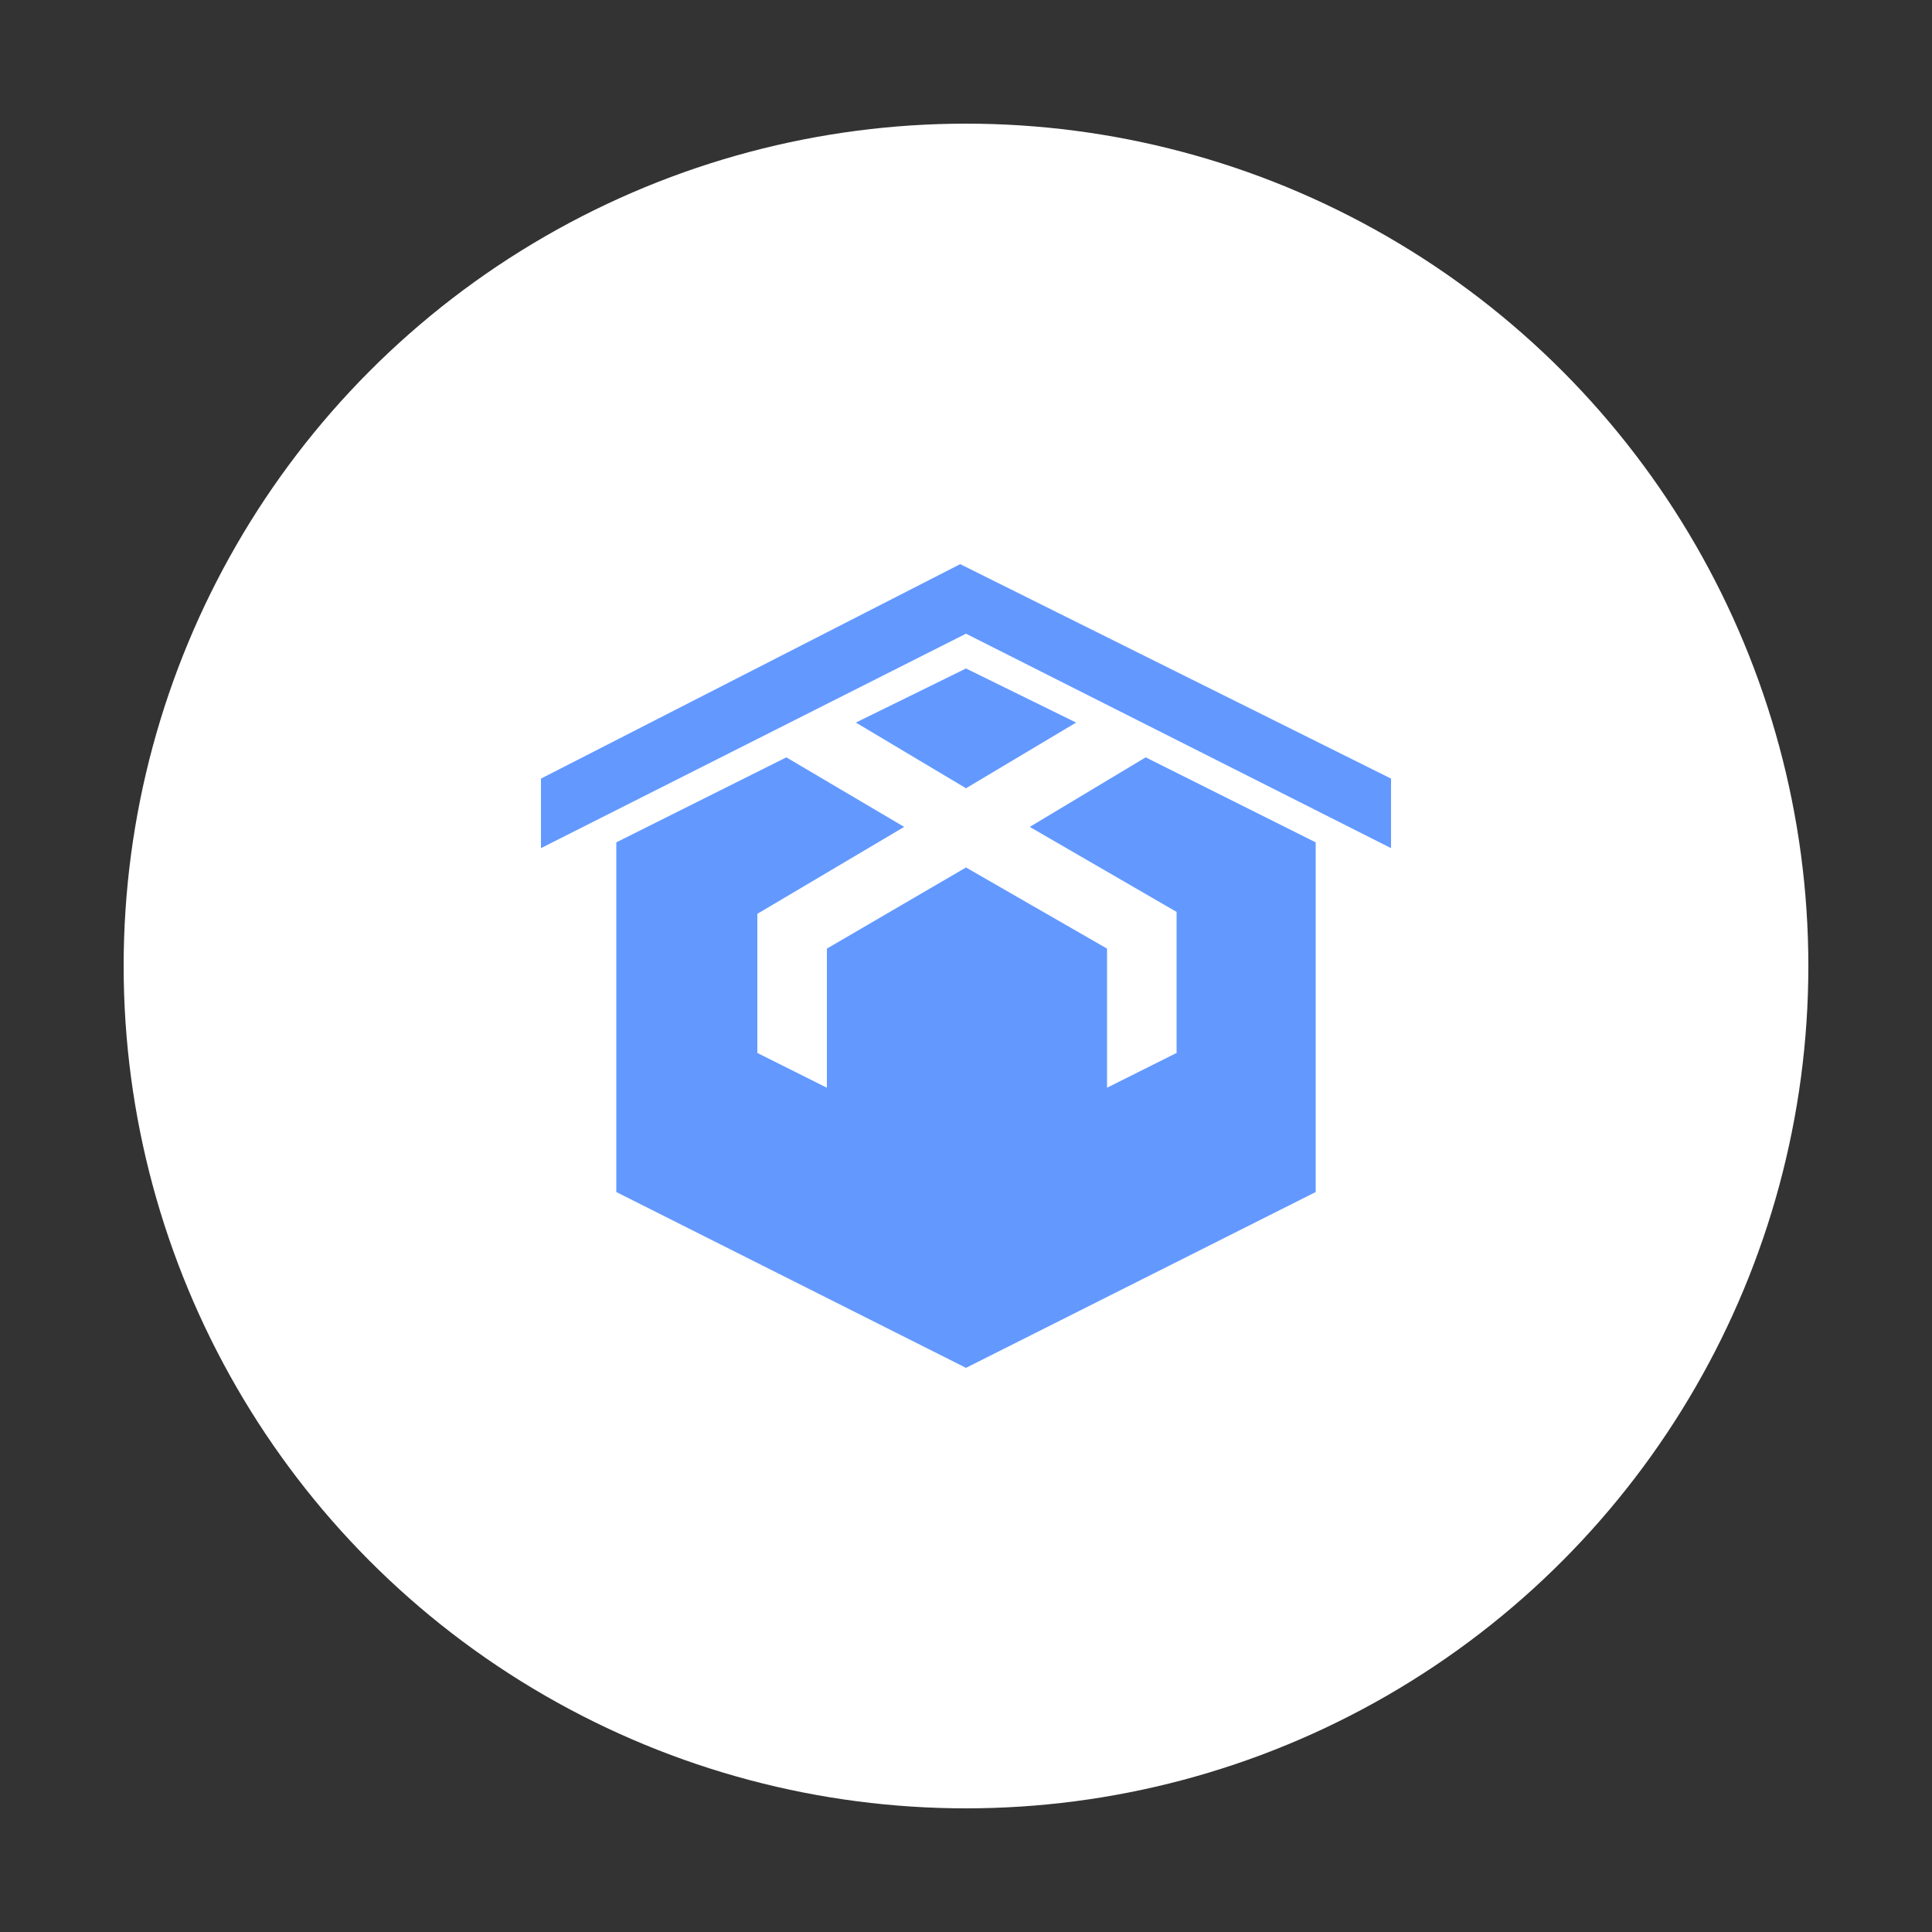 <?xml version="1.0" encoding="utf-8"?>
<!-- Generator: Adobe Illustrator 19.0.0, SVG Export Plug-In . SVG Version: 6.00 Build 0)  -->
<svg version="1.1" id="Layer_1" xmlns="http://www.w3.org/2000/svg" xmlns:xlink="http://www.w3.org/1999/xlink" x="0px" y="0px"
	 viewBox="0 0 100 100" style="enable-background:new 0 0 100 100;" xml:space="preserve">
<rect x="0" y="0" width="100" height="100" fill="#333333" stroke="none"/>
<style type="text/css">
	.st0{fill:#FFFFFF;}
	.st1{fill:#6399FF;}
</style>
<circle id="XMLID_1_" class="st0" cx="50" cy="50" r="43.6"/>
<path id="XMLID_83_" class="st1" d="M49.7,29.2L28,40.3v3.6l22-11.1l22,11.1v-3.6L49.7,29.2z M50,34.6l-5.7,2.8l5.7,3.4l5.7-3.4
	L50,34.6z M40.7,39.2l-8.8,4.4v18.1L50,70.8l18.1-9.1V43.6l-8.8-4.4l-6,3.6l7.6,4.4v7.3l-3.6,1.8v-7.2L50,44.9l-7.2,4.2v7.2
	l-3.6-1.8v-7.2l7.6-4.5L40.7,39.2z"/>
</svg>
